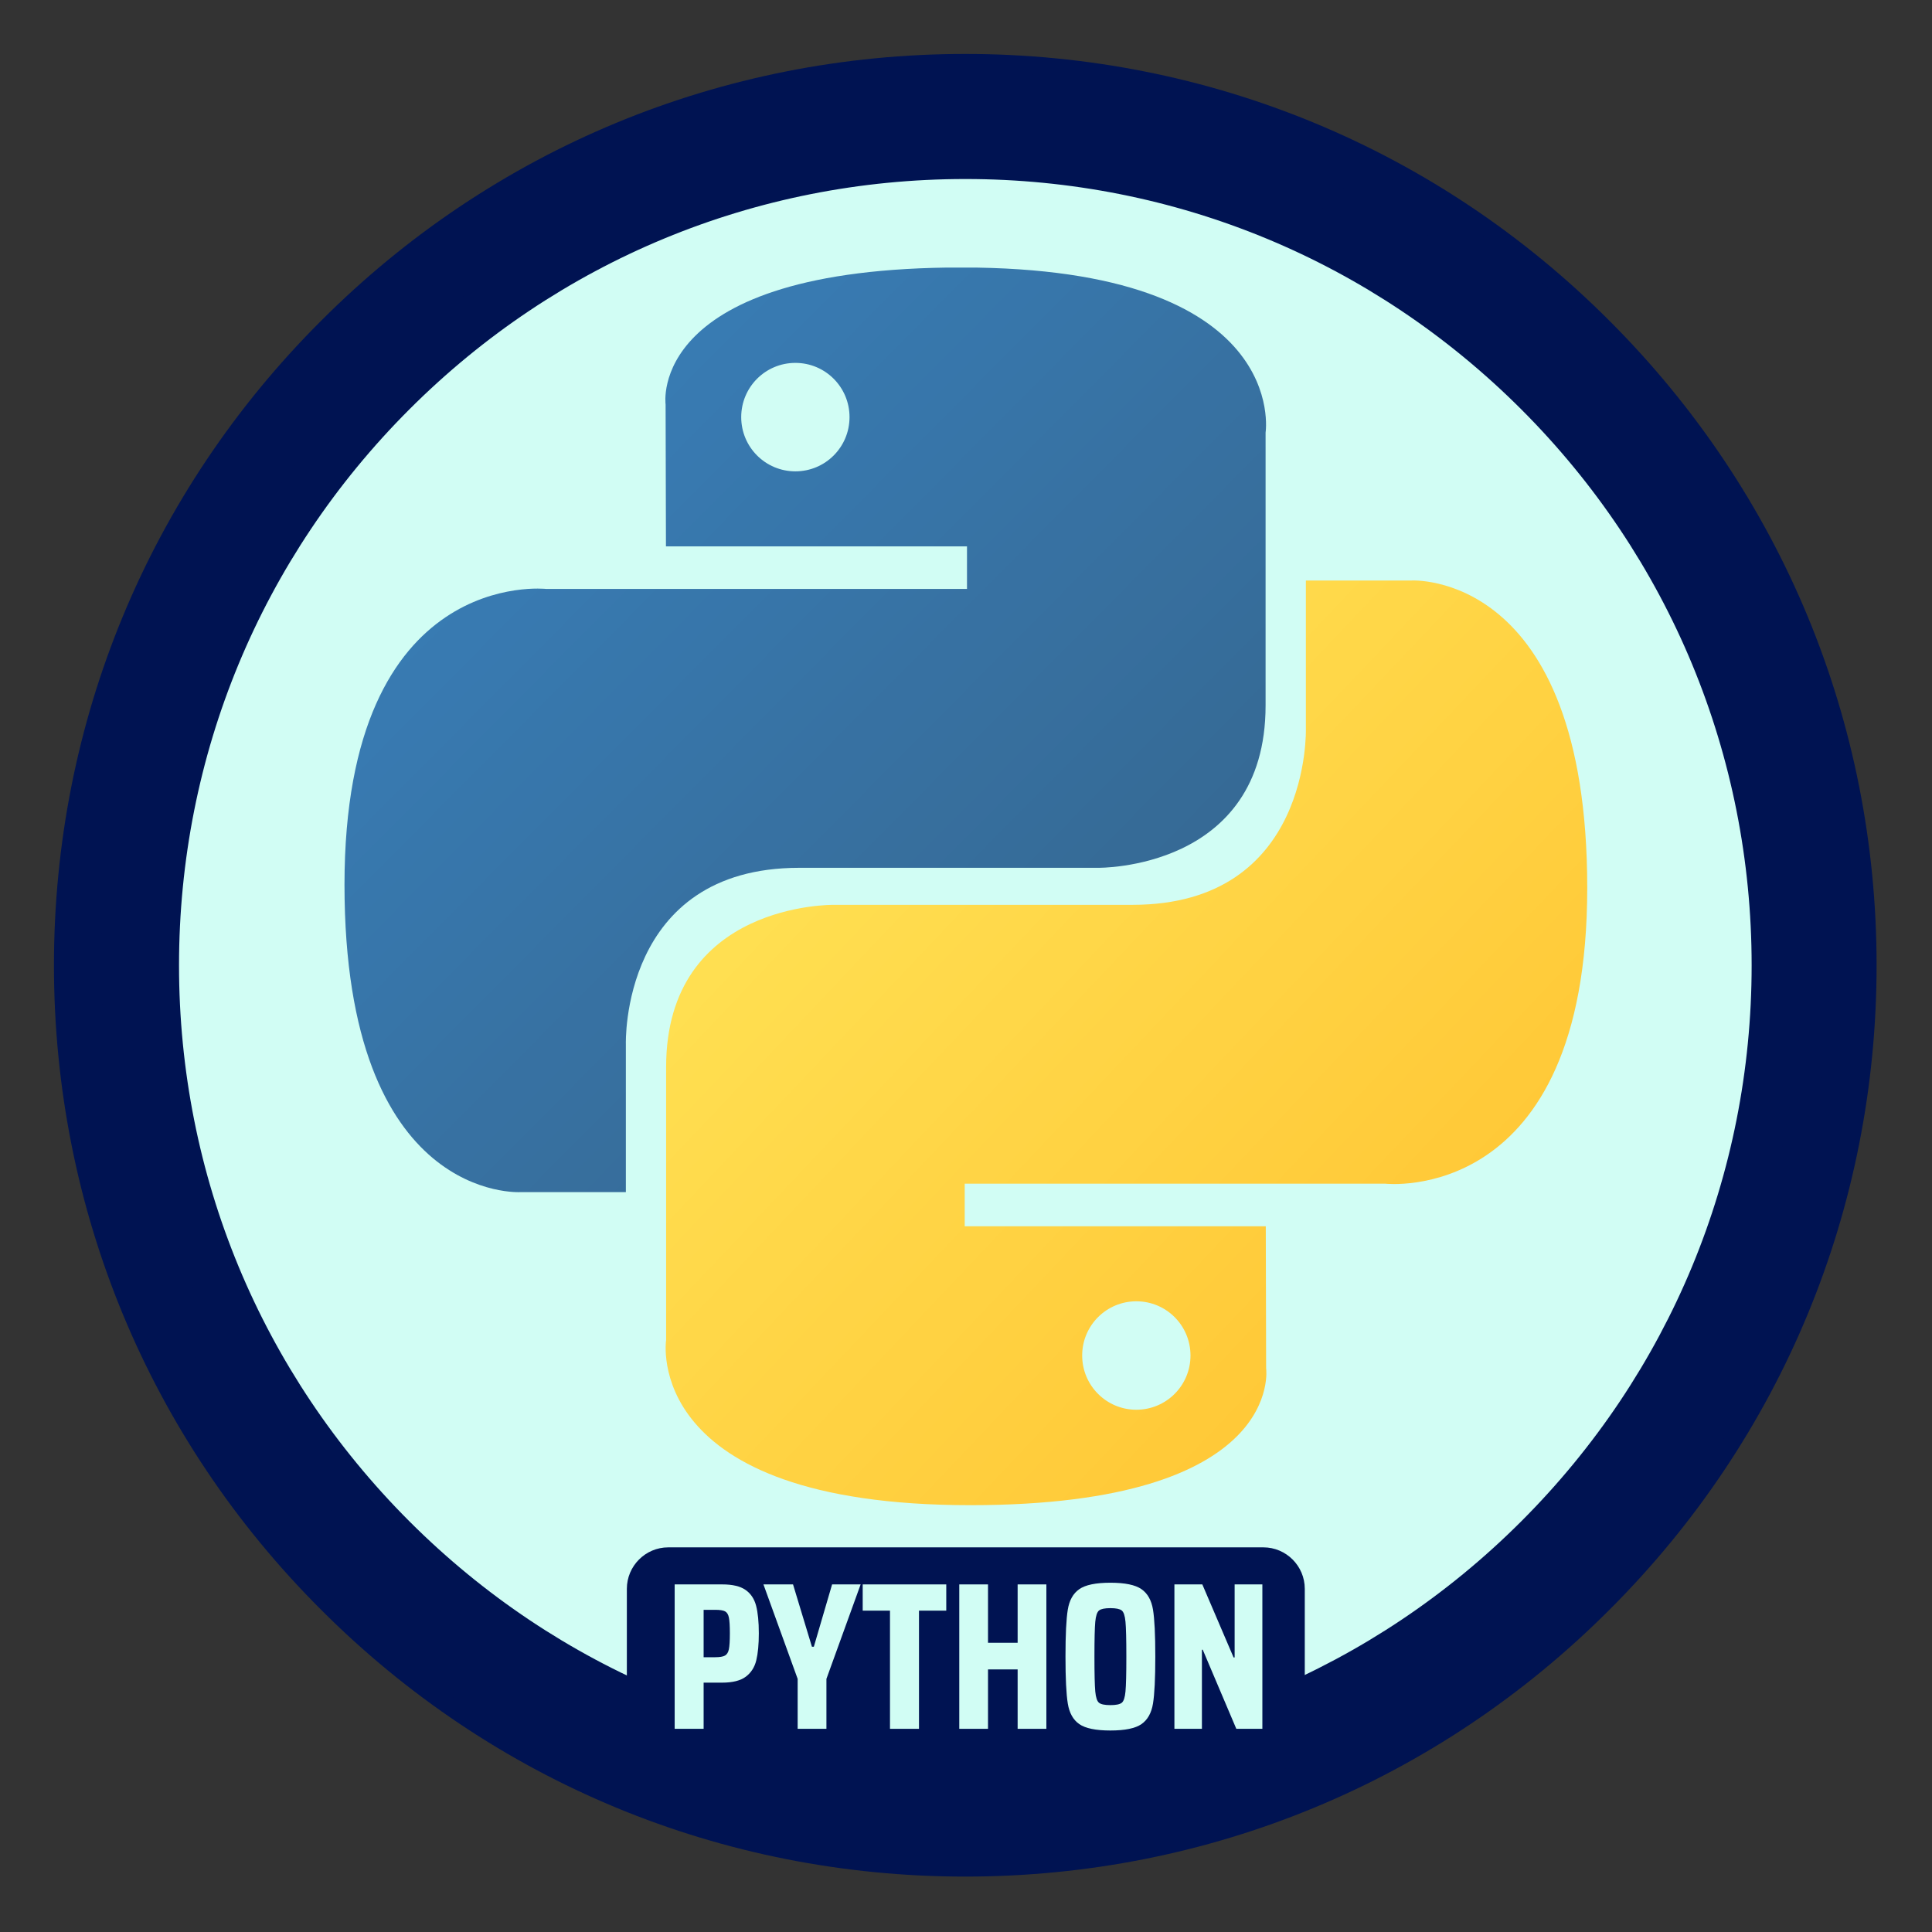 <svg xmlns="http://www.w3.org/2000/svg" xmlns:xlink="http://www.w3.org/1999/xlink" width="810" height="810" contentScriptType="text/ecmascript" contentStyleType="text/css" preserveAspectRatio="xMidYMid meet" version="1.0" viewBox="0 0 810 810" zoomAndPan="magnify"><rect x="0" y="0" width="810" height="810" fill="#333333" stroke="none"/><defs><g><g id="glyph-0-1"><path d="M 4.578 -60.547 L 24.547 -60.547 C 28.828 -60.547 32.066 -59.781 34.266 -58.25 C 36.473 -56.727 37.957 -54.516 38.719 -51.609 C 39.477 -48.703 39.859 -44.848 39.859 -40.047 C 39.859 -35.41 39.504 -31.641 38.797 -28.734 C 38.098 -25.828 36.633 -23.535 34.406 -21.859 C 32.176 -20.191 28.863 -19.359 24.469 -19.359 L 16.719 -19.359 L 16.719 0 L 4.578 0 Z M 21.469 -30.016 C 23.469 -30.016 24.875 -30.25 25.688 -30.719 C 26.508 -31.188 27.051 -32.078 27.312 -33.391 C 27.582 -34.711 27.719 -36.93 27.719 -40.047 C 27.719 -43.148 27.582 -45.348 27.312 -46.641 C 27.051 -47.93 26.523 -48.797 25.734 -49.234 C 24.941 -49.672 23.551 -49.891 21.562 -49.891 L 16.719 -49.891 L 16.719 -30.016 Z M 21.469 -30.016"/></g><g id="glyph-0-2"><path d="M 14.344 0 L 14.344 -20.938 L 0 -60.547 L 12.406 -60.547 L 20.328 -34.406 L 21.125 -34.406 L 28.781 -60.547 L 40.75 -60.547 L 26.406 -20.938 L 26.406 0 Z M 14.344 0"/></g><g id="glyph-0-3"><path d="M 12.312 0 L 12.312 -49.547 L 0.875 -49.547 L 0.875 -60.547 L 35.906 -60.547 L 35.906 -49.547 L 24.469 -49.547 L 24.469 0 Z M 12.312 0"/></g><g id="glyph-0-4"><path d="M 29.047 0 L 29.047 -24.906 L 16.625 -24.906 L 16.625 0 L 4.578 0 L 4.578 -60.547 L 16.625 -60.547 L 16.625 -36.078 L 29.047 -36.078 L 29.047 -60.547 L 41.094 -60.547 L 41.094 0 Z M 29.047 0"/></g><g id="glyph-0-5"><path d="M 22.266 0.703 C 16.16 0.703 11.816 -0.188 9.234 -1.969 C 6.66 -3.758 5.051 -6.633 4.406 -10.594 C 3.758 -14.562 3.438 -21.117 3.438 -30.266 C 3.438 -39.484 3.758 -46.055 4.406 -49.984 C 5.051 -53.91 6.66 -56.77 9.234 -58.562 C 11.816 -60.352 16.16 -61.25 22.266 -61.25 C 28.367 -61.25 32.707 -60.352 35.281 -58.562 C 37.863 -56.77 39.477 -53.91 40.125 -49.984 C 40.77 -46.055 41.094 -39.484 41.094 -30.266 C 41.094 -21.117 40.77 -14.562 40.125 -10.594 C 39.477 -6.633 37.863 -3.758 35.281 -1.969 C 32.707 -0.188 28.367 0.703 22.266 0.703 Z M 22.266 -9.938 C 24.609 -9.938 26.191 -10.258 27.016 -10.906 C 27.836 -11.551 28.363 -13.133 28.594 -15.656 C 28.832 -18.188 28.953 -23.055 28.953 -30.266 C 28.953 -37.484 28.832 -42.352 28.594 -44.875 C 28.363 -47.395 27.836 -48.977 27.016 -49.625 C 26.191 -50.27 24.609 -50.594 22.266 -50.594 C 19.922 -50.594 18.336 -50.27 17.516 -49.625 C 16.691 -48.977 16.16 -47.395 15.922 -44.875 C 15.691 -42.352 15.578 -37.484 15.578 -30.266 C 15.578 -23.055 15.691 -18.188 15.922 -15.656 C 16.16 -13.133 16.691 -11.551 17.516 -10.906 C 18.336 -10.258 19.922 -9.938 22.266 -9.938 Z M 22.266 -9.938"/></g><g id="glyph-0-6"><path d="M 30.531 0 L 16.453 -33.172 L 16.109 -33.172 L 16.109 0 L 4.578 0 L 4.578 -60.547 L 16.281 -60.547 L 29.391 -29.922 L 29.828 -29.922 L 29.828 -60.547 L 41.453 -60.547 L 41.453 0 Z M 30.531 0"/></g></g><clipPath id="clip-0"><path d="M 144.242 112.195 L 531 112.195 L 531 500 L 144.242 500 Z M 144.242 112.195" clip-rule="nonzero"/></clipPath><clipPath id="clip-1"><path d="M 403.074 112.141 C 270.797 112.141 279.055 169.562 279.055 169.562 L 279.203 229.059 L 405.418 229.059 L 405.418 246.918 L 229.07 246.918 C 229.07 246.918 144.43 237.309 144.43 370.918 C 144.43 504.539 218.305 499.801 218.305 499.801 L 262.395 499.801 L 262.395 437.793 C 262.395 437.793 260.016 363.832 335.09 363.832 L 460.277 363.832 C 460.277 363.832 530.602 364.977 530.602 295.781 L 530.602 181.375 C 530.602 181.375 541.293 112.141 403.074 112.141 Z M 333.465 152.145 C 346.023 152.145 356.168 162.309 356.168 174.879 C 356.168 187.453 346.023 197.613 333.465 197.613 C 320.906 197.613 310.758 187.453 310.758 174.879 C 310.758 162.309 320.906 152.145 333.465 152.145 Z M 333.465 152.145" clip-rule="nonzero"/></clipPath><linearGradient xmlns:xlink="http://www.w3.org/1999/xlink" id="linear-pattern-0" x1=".004" x2="1.028" y1="-.004" y2="1.012" gradientTransform="matrix(386.363, 0, 0, 387.684, 144.432, 112.139)" gradientUnits="userSpaceOnUse" xlink:actuate="onLoad" xlink:show="other" xlink:type="simple"><stop offset="0" stop-color="#387EB8" stop-opacity="1"/><stop offset=".125" stop-color="#387EB8" stop-opacity="1"/><stop offset=".141" stop-color="#387EB8" stop-opacity="1"/><stop offset=".156" stop-color="#387DB7" stop-opacity="1"/><stop offset=".172" stop-color="#387DB6" stop-opacity="1"/><stop offset=".188" stop-color="#387CB5" stop-opacity="1"/><stop offset=".203" stop-color="#387CB4" stop-opacity="1"/><stop offset=".219" stop-color="#387BB3" stop-opacity="1"/><stop offset=".234" stop-color="#387BB2" stop-opacity="1"/><stop offset=".25" stop-color="#387AB1" stop-opacity="1"/><stop offset=".266" stop-color="#387AB1" stop-opacity="1"/><stop offset=".281" stop-color="#3879B0" stop-opacity="1"/><stop offset=".297" stop-color="#3879AF" stop-opacity="1"/><stop offset=".313" stop-color="#3878AE" stop-opacity="1"/><stop offset=".328" stop-color="#3778AD" stop-opacity="1"/><stop offset=".344" stop-color="#3777AC" stop-opacity="1"/><stop offset=".359" stop-color="#3777AB" stop-opacity="1"/><stop offset=".375" stop-color="#3776AB" stop-opacity="1"/><stop offset=".391" stop-color="#3776AA" stop-opacity="1"/><stop offset=".406" stop-color="#3775A9" stop-opacity="1"/><stop offset=".422" stop-color="#3775A8" stop-opacity="1"/><stop offset=".438" stop-color="#3774A7" stop-opacity="1"/><stop offset=".453" stop-color="#3774A6" stop-opacity="1"/><stop offset=".469" stop-color="#3773A5" stop-opacity="1"/><stop offset=".484" stop-color="#3773A4" stop-opacity="1"/><stop offset=".494" stop-color="#3772A4" stop-opacity="1"/><stop offset=".5" stop-color="#3772A3" stop-opacity="1"/><stop offset=".506" stop-color="#3772A3" stop-opacity="1"/><stop offset=".516" stop-color="#3771A2" stop-opacity="1"/><stop offset=".531" stop-color="#3771A2" stop-opacity="1"/><stop offset=".547" stop-color="#3771A1" stop-opacity="1"/><stop offset=".563" stop-color="#3770A0" stop-opacity="1"/><stop offset=".578" stop-color="#37709F" stop-opacity="1"/><stop offset=".594" stop-color="#376F9E" stop-opacity="1"/><stop offset=".609" stop-color="#376F9D" stop-opacity="1"/><stop offset=".625" stop-color="#376E9D" stop-opacity="1"/><stop offset=".641" stop-color="#366E9C" stop-opacity="1"/><stop offset=".656" stop-color="#366D9B" stop-opacity="1"/><stop offset=".672" stop-color="#366D9A" stop-opacity="1"/><stop offset=".688" stop-color="#366C99" stop-opacity="1"/><stop offset=".703" stop-color="#366C98" stop-opacity="1"/><stop offset=".719" stop-color="#366B97" stop-opacity="1"/><stop offset=".734" stop-color="#366B97" stop-opacity="1"/><stop offset=".75" stop-color="#366A96" stop-opacity="1"/><stop offset=".766" stop-color="#366A95" stop-opacity="1"/><stop offset=".781" stop-color="#366994" stop-opacity="1"/><stop offset=".813" stop-color="#366994" stop-opacity="1"/><stop offset=".875" stop-color="#366994" stop-opacity="1"/><stop offset="1" stop-color="#366994" stop-opacity="1"/></linearGradient><clipPath id="clip-2"><path d="M 279 243 L 665.492 243 L 665.492 631.195 L 279 631.195 Z M 279 243" clip-rule="nonzero"/></clipPath><clipPath id="clip-3"><path d="M 406.828 631.051 C 539.09 631.051 530.828 573.617 530.828 573.617 L 530.684 514.117 L 404.461 514.117 L 404.461 496.266 L 580.812 496.266 C 580.812 496.266 665.457 505.867 665.457 372.266 C 665.457 238.648 591.582 243.387 591.582 243.387 L 547.496 243.387 L 547.496 305.387 C 547.496 305.387 549.863 379.355 474.805 379.355 L 349.602 379.355 C 349.602 379.355 279.273 378.211 279.273 447.41 L 279.273 561.812 C 279.273 561.812 268.594 631.051 406.828 631.051 Z M 476.414 591.039 C 463.867 591.039 453.707 580.867 453.707 568.305 C 453.707 555.727 463.867 545.574 476.414 545.574 C 488.984 545.574 499.121 555.727 499.121 568.305 C 499.121 580.867 488.984 591.039 476.414 591.039 Z M 476.414 591.039" clip-rule="nonzero"/></clipPath><linearGradient xmlns:xlink="http://www.w3.org/1999/xlink" id="linear-pattern-1" x1="-.033" x2="1.014" y1="-.006" y2=".985" gradientTransform="matrix(386.375, 0, 0, 387.686, 279.082, 243.367)" gradientUnits="userSpaceOnUse" xlink:actuate="onLoad" xlink:show="other" xlink:type="simple"><stop offset="0" stop-color="#FFE052" stop-opacity="1"/><stop offset=".125" stop-color="#FFE052" stop-opacity="1"/><stop offset=".188" stop-color="#FFE052" stop-opacity="1"/><stop offset=".219" stop-color="#FFE052" stop-opacity="1"/><stop offset=".234" stop-color="#FFDF51" stop-opacity="1"/><stop offset=".25" stop-color="#FFDF51" stop-opacity="1"/><stop offset=".266" stop-color="#FFDE50" stop-opacity="1"/><stop offset=".281" stop-color="#FFDD4F" stop-opacity="1"/><stop offset=".297" stop-color="#FFDD4E" stop-opacity="1"/><stop offset=".313" stop-color="#FFDC4E" stop-opacity="1"/><stop offset=".328" stop-color="#FFDB4D" stop-opacity="1"/><stop offset=".344" stop-color="#FFDB4C" stop-opacity="1"/><stop offset=".359" stop-color="#FFDA4B" stop-opacity="1"/><stop offset=".375" stop-color="#FFD94B" stop-opacity="1"/><stop offset=".391" stop-color="#FFD94A" stop-opacity="1"/><stop offset=".406" stop-color="#FFD849" stop-opacity="1"/><stop offset=".422" stop-color="#FFD748" stop-opacity="1"/><stop offset=".438" stop-color="#FFD748" stop-opacity="1"/><stop offset=".453" stop-color="#FFD647" stop-opacity="1"/><stop offset=".469" stop-color="#FFD546" stop-opacity="1"/><stop offset=".483" stop-color="#FFD545" stop-opacity="1"/><stop offset=".484" stop-color="#FFD445" stop-opacity="1"/><stop offset=".5" stop-color="#FFD445" stop-opacity="1"/><stop offset=".516" stop-color="#FFD444" stop-opacity="1"/><stop offset=".517" stop-color="#FFD343" stop-opacity="1"/><stop offset=".531" stop-color="#FFD343" stop-opacity="1"/><stop offset=".547" stop-color="#FFD242" stop-opacity="1"/><stop offset=".563" stop-color="#FFD242" stop-opacity="1"/><stop offset=".578" stop-color="#FFD141" stop-opacity="1"/><stop offset=".594" stop-color="#FFD040" stop-opacity="1"/><stop offset=".609" stop-color="#FFD03F" stop-opacity="1"/><stop offset=".625" stop-color="#FFCF3F" stop-opacity="1"/><stop offset=".641" stop-color="#FFCE3E" stop-opacity="1"/><stop offset=".656" stop-color="#FFCE3D" stop-opacity="1"/><stop offset=".672" stop-color="#FFCD3C" stop-opacity="1"/><stop offset=".688" stop-color="#FFCC3C" stop-opacity="1"/><stop offset=".703" stop-color="#FFCC3B" stop-opacity="1"/><stop offset=".719" stop-color="#FFCB3A" stop-opacity="1"/><stop offset=".734" stop-color="#FFCA39" stop-opacity="1"/><stop offset=".75" stop-color="#FFCA39" stop-opacity="1"/><stop offset=".766" stop-color="#FFC938" stop-opacity="1"/><stop offset=".781" stop-color="#FFC837" stop-opacity="1"/><stop offset=".797" stop-color="#FFC836" stop-opacity="1"/><stop offset=".813" stop-color="#FFC735" stop-opacity="1"/><stop offset=".828" stop-color="#FFC635" stop-opacity="1"/><stop offset=".844" stop-color="#FFC634" stop-opacity="1"/><stop offset=".859" stop-color="#FFC533" stop-opacity="1"/><stop offset=".875" stop-color="#FFC432" stop-opacity="1"/><stop offset=".891" stop-color="#FFC432" stop-opacity="1"/><stop offset=".906" stop-color="#FFC331" stop-opacity="1"/><stop offset=".938" stop-color="#FFC331" stop-opacity="1"/><stop offset="1" stop-color="#FFC331" stop-opacity="1"/></linearGradient></defs><path fill="#D1FDF4" fill-opacity="1" fill-rule="nonzero" d="M 405.062 39.812 C 203.34 39.812 39.812 203.34 39.812 405.062 C 39.812 606.785 203.34 770.312 405.062 770.312 C 606.781 770.312 770.312 606.785 770.312 405.062 C 770.312 203.34 606.781 39.812 405.062 39.812 Z M 405.062 39.812"/><path fill="#001352" fill-opacity="1" fill-rule="nonzero" d="M 404.695 786.77 C 302.684 786.77 206.633 747.066 134.555 674.836 C 62.324 602.758 22.617 506.703 22.617 404.695 C 22.617 302.684 62.324 206.633 134.555 134.555 C 206.633 62.324 302.684 22.617 404.695 22.617 C 506.703 22.617 602.758 62.324 674.836 134.555 C 747.066 206.785 786.77 302.684 786.77 404.695 C 786.77 506.703 747.066 602.758 674.836 674.836 C 602.758 747.066 506.703 786.77 404.695 786.77 Z M 404.695 45.523 C 308.793 45.523 218.543 82.938 150.742 150.742 C 82.938 218.543 45.523 308.793 45.523 404.695 C 45.523 500.594 82.938 590.844 150.742 658.648 C 218.543 726.449 308.793 763.863 404.695 763.863 C 500.594 763.863 590.844 726.449 658.648 658.648 C 726.449 590.844 763.863 500.594 763.863 404.695 C 763.863 308.793 726.449 218.543 658.648 150.742 C 590.844 82.938 500.594 45.523 404.695 45.523 Z M 404.695 45.523"/><path fill="#001352" fill-opacity="1" fill-rule="nonzero" d="M 404.699 779.281 C 304.691 779.281 210.523 740.355 139.859 669.543 C 69.043 598.879 30.117 504.707 30.117 404.699 C 30.117 304.691 69.043 210.523 139.859 139.859 C 210.523 69.043 304.691 30.117 404.699 30.117 C 504.707 30.117 598.879 69.043 669.543 139.859 C 740.355 210.672 779.281 304.691 779.281 404.699 C 779.281 504.707 740.355 598.879 669.543 669.543 C 598.879 740.355 504.707 779.281 404.699 779.281 Z M 404.699 52.574 C 310.68 52.574 222.199 89.254 155.727 155.727 C 89.254 222.199 52.574 310.68 52.574 404.699 C 52.574 498.719 89.254 587.199 155.727 653.672 C 222.199 720.145 310.68 756.824 404.699 756.824 C 498.719 756.824 587.199 720.145 653.672 653.672 C 720.145 587.199 756.824 498.719 756.824 404.699 C 756.824 310.68 720.145 222.199 653.672 155.727 C 587.199 89.254 498.719 52.574 404.699 52.574 Z M 404.699 52.574"/><path fill="#001352" fill-opacity="1" fill-rule="nonzero" d="M 404.711 766.957 C 307.996 766.957 216.926 729.312 148.59 660.828 C 80.109 592.492 42.465 501.426 42.465 404.711 C 42.465 307.996 80.109 216.926 148.59 148.59 C 216.926 80.109 307.996 42.465 404.711 42.465 C 501.426 42.465 592.492 80.109 660.828 148.59 C 729.312 217.074 766.957 307.996 766.957 404.711 C 766.957 501.426 729.312 592.492 660.828 660.828 C 592.492 729.312 501.426 766.957 404.711 766.957 Z M 404.711 64.184 C 313.785 64.184 228.219 99.652 163.938 163.938 C 99.652 228.219 64.184 313.785 64.184 404.711 C 64.184 495.633 99.652 581.199 163.938 645.484 C 228.219 709.766 313.785 745.238 404.711 745.238 C 495.633 745.238 581.199 709.766 645.484 645.484 C 709.766 581.199 745.238 495.633 745.238 404.711 C 745.238 313.785 709.766 228.219 645.484 163.938 C 581.199 99.652 495.633 64.184 404.711 64.184 Z M 404.711 64.184"/><path fill="#001352" fill-opacity="1" fill-rule="nonzero" d="M 404.719 755.406 C 311.09 755.406 222.93 718.965 156.77 652.668 C 90.473 586.512 54.031 498.348 54.031 404.719 C 54.031 311.09 90.473 222.93 156.77 156.77 C 222.93 90.473 311.09 54.031 404.719 54.031 C 498.348 54.031 586.512 90.473 652.668 156.77 C 718.965 223.07 755.406 311.09 755.406 404.719 C 755.406 498.348 718.965 586.512 652.668 652.668 C 586.512 718.965 498.348 755.406 404.719 755.406 Z M 404.719 75.055 C 316.695 75.055 233.859 109.395 171.629 171.629 C 109.395 233.859 75.055 316.699 75.055 404.719 C 75.055 492.742 109.395 575.578 171.629 637.812 C 233.859 700.043 316.695 734.383 404.719 734.383 C 492.742 734.383 575.578 700.043 637.809 637.812 C 700.043 575.578 734.383 492.742 734.383 404.719 C 734.383 316.699 700.043 233.859 637.809 171.629 C 575.578 109.395 492.742 75.055 404.719 75.055 Z M 404.719 75.055"/><path fill="#001352" fill-opacity="1" fill-rule="nonzero" d="M 529.68 740.988 L 280.172 740.988 C 270.605 740.988 262.812 733.184 262.812 723.602 L 262.812 666.125 C 262.812 656.543 270.605 648.738 280.172 648.738 L 529.68 648.738 C 539.242 648.738 547.035 656.543 547.035 666.125 L 547.035 723.602 C 547.035 733.184 539.242 740.988 529.68 740.988 Z M 529.68 740.988"/><g fill="#D1FDF4" fill-opacity="1"><use xmlns:xlink="http://www.w3.org/1999/xlink" x="278.279" y="724.816" xlink:actuate="onLoad" xlink:href="#glyph-0-1" xlink:show="embed" xlink:type="simple"/></g><g fill="#D1FDF4" fill-opacity="1"><use xmlns:xlink="http://www.w3.org/1999/xlink" x="320.077" y="724.816" xlink:actuate="onLoad" xlink:href="#glyph-0-2" xlink:show="embed" xlink:type="simple"/></g><g fill="#D1FDF4" fill-opacity="1"><use xmlns:xlink="http://www.w3.org/1999/xlink" x="360.819" y="724.816" xlink:actuate="onLoad" xlink:href="#glyph-0-3" xlink:show="embed" xlink:type="simple"/></g><g fill="#D1FDF4" fill-opacity="1"><use xmlns:xlink="http://www.w3.org/1999/xlink" x="397.602" y="724.816" xlink:actuate="onLoad" xlink:href="#glyph-0-4" xlink:show="embed" xlink:type="simple"/></g><g fill="#D1FDF4" fill-opacity="1"><use xmlns:xlink="http://www.w3.org/1999/xlink" x="443.272" y="724.816" xlink:actuate="onLoad" xlink:href="#glyph-0-5" xlink:show="embed" xlink:type="simple"/></g><g fill="#D1FDF4" fill-opacity="1"><use xmlns:xlink="http://www.w3.org/1999/xlink" x="487.798" y="724.816" xlink:actuate="onLoad" xlink:href="#glyph-0-6" xlink:show="embed" xlink:type="simple"/></g><g clip-path="url(#clip-0)"><g clip-path="url(#clip-1)"><path fill="url(#linear-pattern-0)" fill-rule="nonzero" d="M 144.43 112.195 L 144.43 504.539 L 541.293 504.539 L 541.293 112.195 Z M 144.43 112.195"/></g></g><g clip-path="url(#clip-2)"><g clip-path="url(#clip-3)"><path fill="url(#linear-pattern-1)" fill-rule="nonzero" d="M 268.594 238.648 L 268.594 631.051 L 665.457 631.051 L 665.457 238.648 Z M 268.594 238.648"/></g></g></svg>